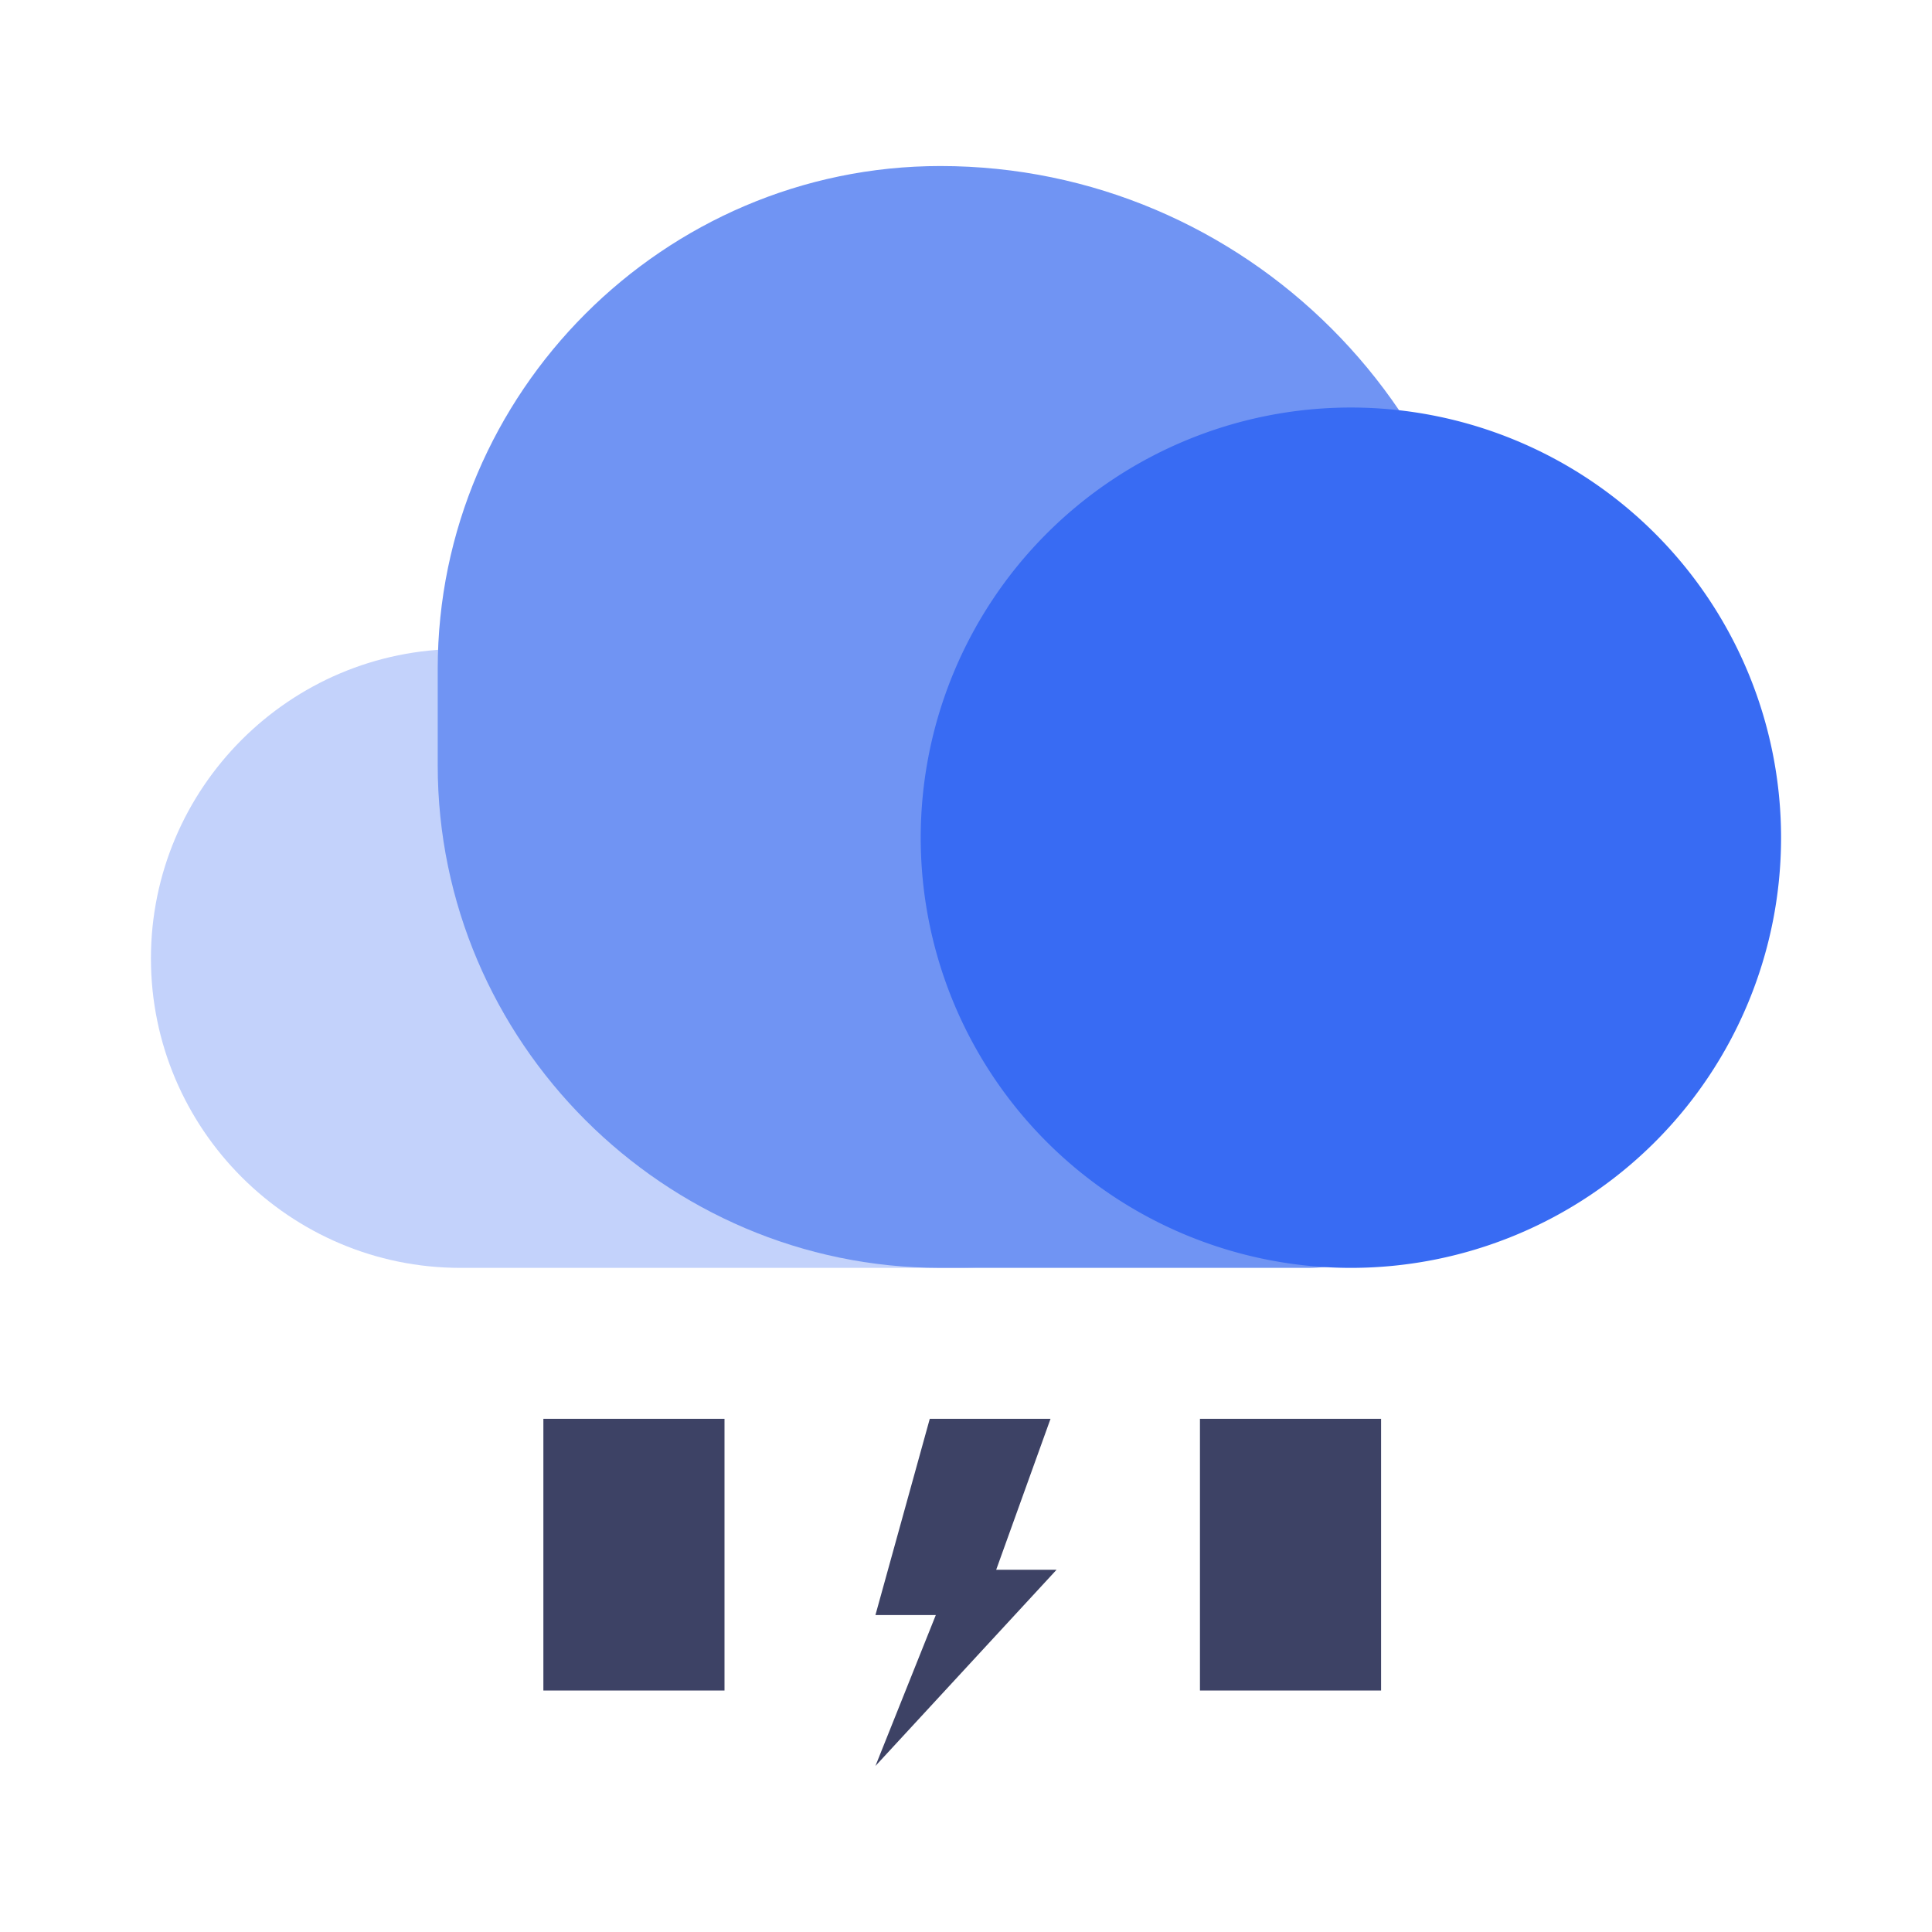 <?xml version="1.0" standalone="no"?><!DOCTYPE svg PUBLIC "-//W3C//DTD SVG 1.1//EN" "http://www.w3.org/Graphics/SVG/1.1/DTD/svg11.dtd"><svg class="icon" width="200px" height="200.00px" viewBox="0 0 1024 1024" version="1.1" xmlns="http://www.w3.org/2000/svg"><path d="M508 672h-264C153.6 672 80 598.4 80 508S153.6 344 244 344h264C598.4 344 672 417.6 672 508S598.4 672 508 672z" fill="#C3D2FB" /><path d="M692.8 672H498.4C352 672 232 552 232 405.6v-51.2C232 208 352 88 498.4 88 660 88 792 220 792 381.6v191.2C792 627.2 747.2 672 692.8 672z" fill="#7094F3" /><path d="M716 444m-228 0a228 228 0 1 0 456 0 228 228 0 1 0-456 0Z" fill="#386BF3" /><path d="M288 752h96v144H288zM636 752h96v144h-96zM464 936l32-80h-32l28.8-104h64L528 832h32" fill="#3D4265" /></svg>